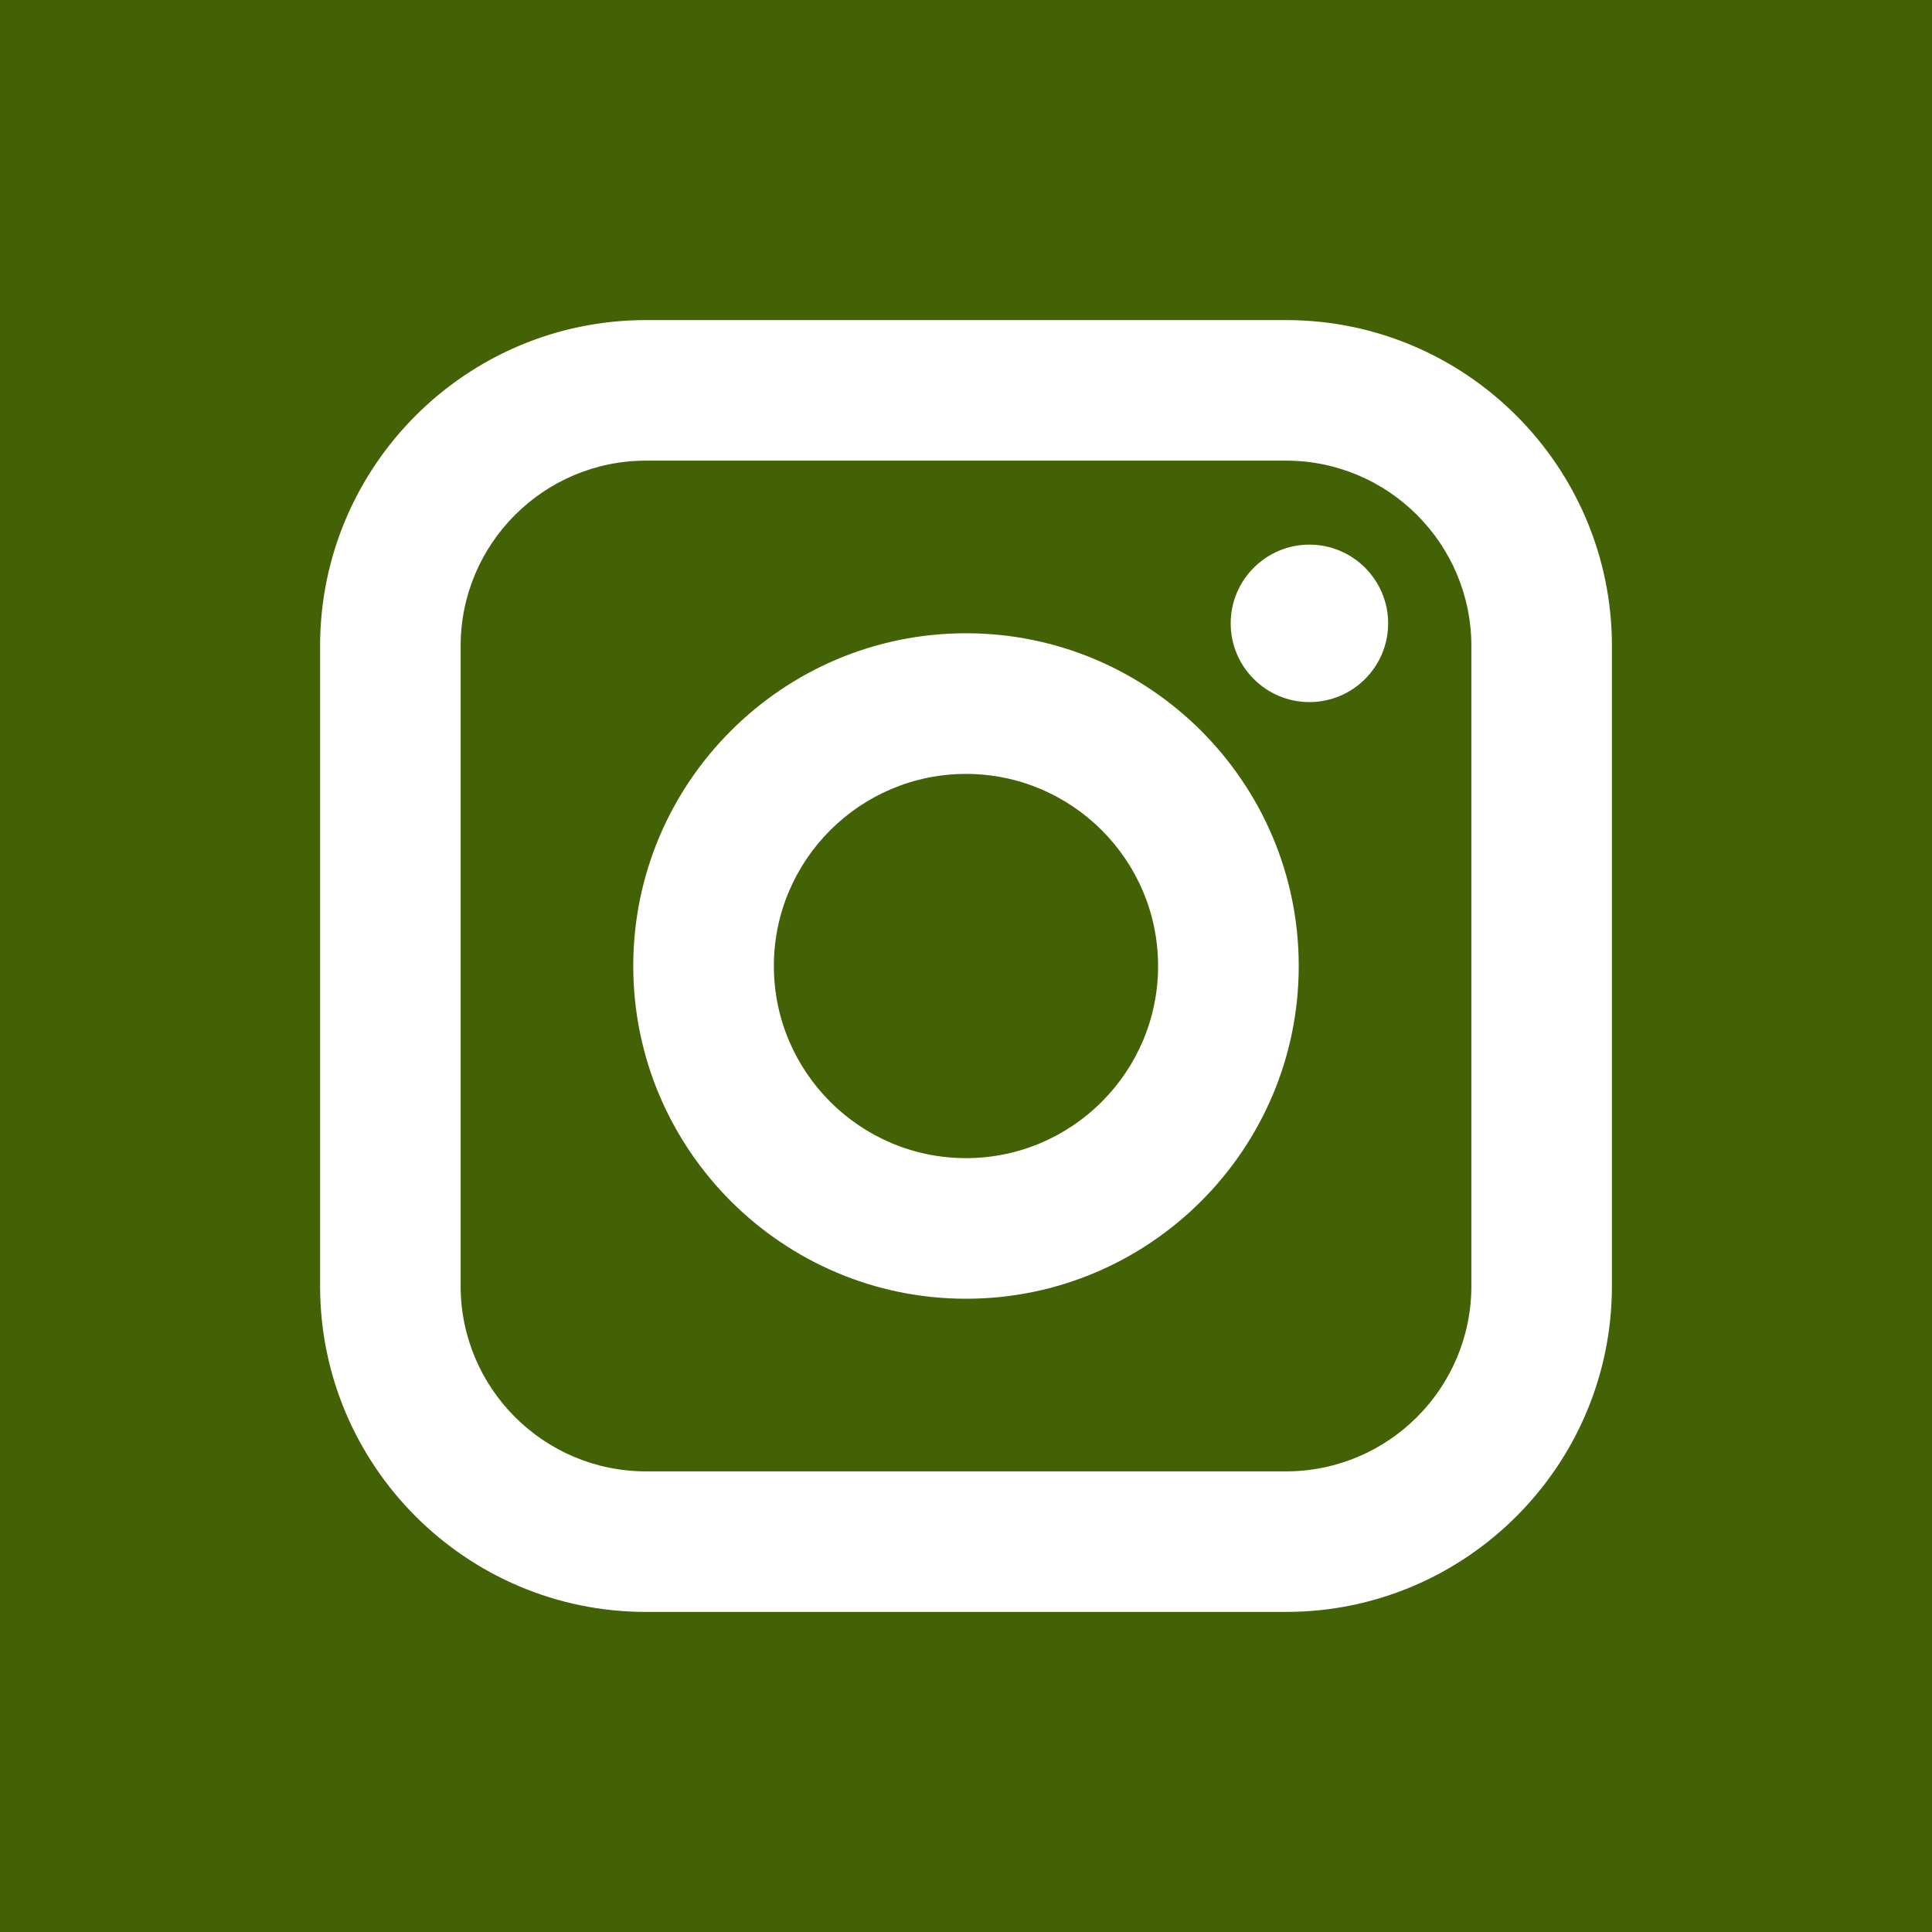 <svg width="40" height="40" viewBox="0 0 40 40" fill="none" xmlns="http://www.w3.org/2000/svg">
<path d="M20 16.023C17.807 16.023 16.022 17.807 16.022 20C16.022 22.193 17.807 23.978 20 23.978C22.193 23.978 23.977 22.193 23.977 20C23.977 17.807 22.193 16.023 20 16.023ZM20 16.023C17.807 16.023 16.022 17.807 16.022 20C16.022 22.193 17.807 23.978 20 23.978C22.193 23.978 23.977 22.193 23.977 20C23.977 17.807 22.193 16.023 20 16.023ZM26.626 9.537H13.374C11.258 9.537 9.537 11.258 9.537 13.374V26.626C9.537 28.742 11.258 30.463 13.374 30.463H26.626C28.742 30.463 30.463 28.742 30.463 26.626V13.374C30.463 11.258 28.742 9.537 26.626 9.537ZM20 26.889C16.202 26.889 13.111 23.798 13.111 20C13.111 16.202 16.202 13.111 20 13.111C23.798 13.111 26.889 16.202 26.889 20C26.889 23.798 23.798 26.889 20 26.889ZM27.11 14.536C26.211 14.536 25.48 13.805 25.48 12.906C25.48 12.007 26.211 11.276 27.11 11.276C28.009 11.276 28.74 12.007 28.74 12.906C28.74 13.805 28.009 14.536 27.11 14.536ZM20 16.023C17.807 16.023 16.022 17.807 16.022 20C16.022 22.193 17.807 23.978 20 23.978C22.193 23.978 23.977 22.193 23.977 20C23.977 17.807 22.193 16.023 20 16.023ZM26.626 9.537H13.374C11.258 9.537 9.537 11.258 9.537 13.374V26.626C9.537 28.742 11.258 30.463 13.374 30.463H26.626C28.742 30.463 30.463 28.742 30.463 26.626V13.374C30.463 11.258 28.742 9.537 26.626 9.537ZM20 26.889C16.202 26.889 13.111 23.798 13.111 20C13.111 16.202 16.202 13.111 20 13.111C23.798 13.111 26.889 16.202 26.889 20C26.889 23.798 23.798 26.889 20 26.889ZM27.11 14.536C26.211 14.536 25.48 13.805 25.48 12.906C25.48 12.007 26.211 11.276 27.11 11.276C28.009 11.276 28.74 12.007 28.74 12.906C28.74 13.805 28.009 14.536 27.11 14.536ZM20 16.023C17.807 16.023 16.022 17.807 16.022 20C16.022 22.193 17.807 23.978 20 23.978C22.193 23.978 23.977 22.193 23.977 20C23.977 17.807 22.193 16.023 20 16.023ZM0 0V40H40V0H0ZM33.373 26.626C33.373 30.347 30.347 33.373 26.626 33.373H13.374C9.653 33.373 6.627 30.347 6.627 26.626V13.374C6.627 9.653 9.653 6.627 13.374 6.627H26.626C30.347 6.627 33.373 9.653 33.373 13.374V26.626ZM26.626 9.537H13.374C11.258 9.537 9.537 11.258 9.537 13.374V26.626C9.537 28.742 11.258 30.463 13.374 30.463H26.626C28.742 30.463 30.463 28.742 30.463 26.626V13.374C30.463 11.258 28.742 9.537 26.626 9.537ZM20 26.889C16.202 26.889 13.111 23.798 13.111 20C13.111 16.202 16.202 13.111 20 13.111C23.798 13.111 26.889 16.202 26.889 20C26.889 23.798 23.798 26.889 20 26.889ZM27.11 14.536C26.211 14.536 25.48 13.805 25.48 12.906C25.48 12.007 26.211 11.276 27.11 11.276C28.009 11.276 28.74 12.007 28.74 12.906C28.74 13.805 28.009 14.536 27.11 14.536ZM20 16.023C17.807 16.023 16.022 17.807 16.022 20C16.022 22.193 17.807 23.978 20 23.978C22.193 23.978 23.977 22.193 23.977 20C23.977 17.807 22.193 16.023 20 16.023ZM20 16.023C17.807 16.023 16.022 17.807 16.022 20C16.022 22.193 17.807 23.978 20 23.978C22.193 23.978 23.977 22.193 23.977 20C23.977 17.807 22.193 16.023 20 16.023ZM20 16.023C17.807 16.023 16.022 17.807 16.022 20C16.022 22.193 17.807 23.978 20 23.978C22.193 23.978 23.977 22.193 23.977 20C23.977 17.807 22.193 16.023 20 16.023ZM26.626 9.537H13.374C11.258 9.537 9.537 11.258 9.537 13.374V26.626C9.537 28.742 11.258 30.463 13.374 30.463H26.626C28.742 30.463 30.463 28.742 30.463 26.626V13.374C30.463 11.258 28.742 9.537 26.626 9.537ZM20 26.889C16.202 26.889 13.111 23.798 13.111 20C13.111 16.202 16.202 13.111 20 13.111C23.798 13.111 26.889 16.202 26.889 20C26.889 23.798 23.798 26.889 20 26.889ZM27.11 14.536C26.211 14.536 25.48 13.805 25.48 12.906C25.48 12.007 26.211 11.276 27.11 11.276C28.009 11.276 28.74 12.007 28.74 12.906C28.74 13.805 28.009 14.536 27.11 14.536ZM20 16.023C17.807 16.023 16.022 17.807 16.022 20C16.022 22.193 17.807 23.978 20 23.978C22.193 23.978 23.977 22.193 23.977 20C23.977 17.807 22.193 16.023 20 16.023ZM20 16.023C17.807 16.023 16.022 17.807 16.022 20C16.022 22.193 17.807 23.978 20 23.978C22.193 23.978 23.977 22.193 23.977 20C23.977 17.807 22.193 16.023 20 16.023ZM20 16.023C17.807 16.023 16.022 17.807 16.022 20C16.022 22.193 17.807 23.978 20 23.978C22.193 23.978 23.977 22.193 23.977 20C23.977 17.807 22.193 16.023 20 16.023ZM26.626 9.537H13.374C11.258 9.537 9.537 11.258 9.537 13.374V26.626C9.537 28.742 11.258 30.463 13.374 30.463H26.626C28.742 30.463 30.463 28.742 30.463 26.626V13.374C30.463 11.258 28.742 9.537 26.626 9.537ZM20 26.889C16.202 26.889 13.111 23.798 13.111 20C13.111 16.202 16.202 13.111 20 13.111C23.798 13.111 26.889 16.202 26.889 20C26.889 23.798 23.798 26.889 20 26.889ZM27.11 14.536C26.211 14.536 25.48 13.805 25.48 12.906C25.48 12.007 26.211 11.276 27.11 11.276C28.009 11.276 28.74 12.007 28.74 12.906C28.74 13.805 28.009 14.536 27.11 14.536ZM20 16.023C17.807 16.023 16.022 17.807 16.022 20C16.022 22.193 17.807 23.978 20 23.978C22.193 23.978 23.977 22.193 23.977 20C23.977 17.807 22.193 16.023 20 16.023Z" fill="#436206"/>
</svg>
